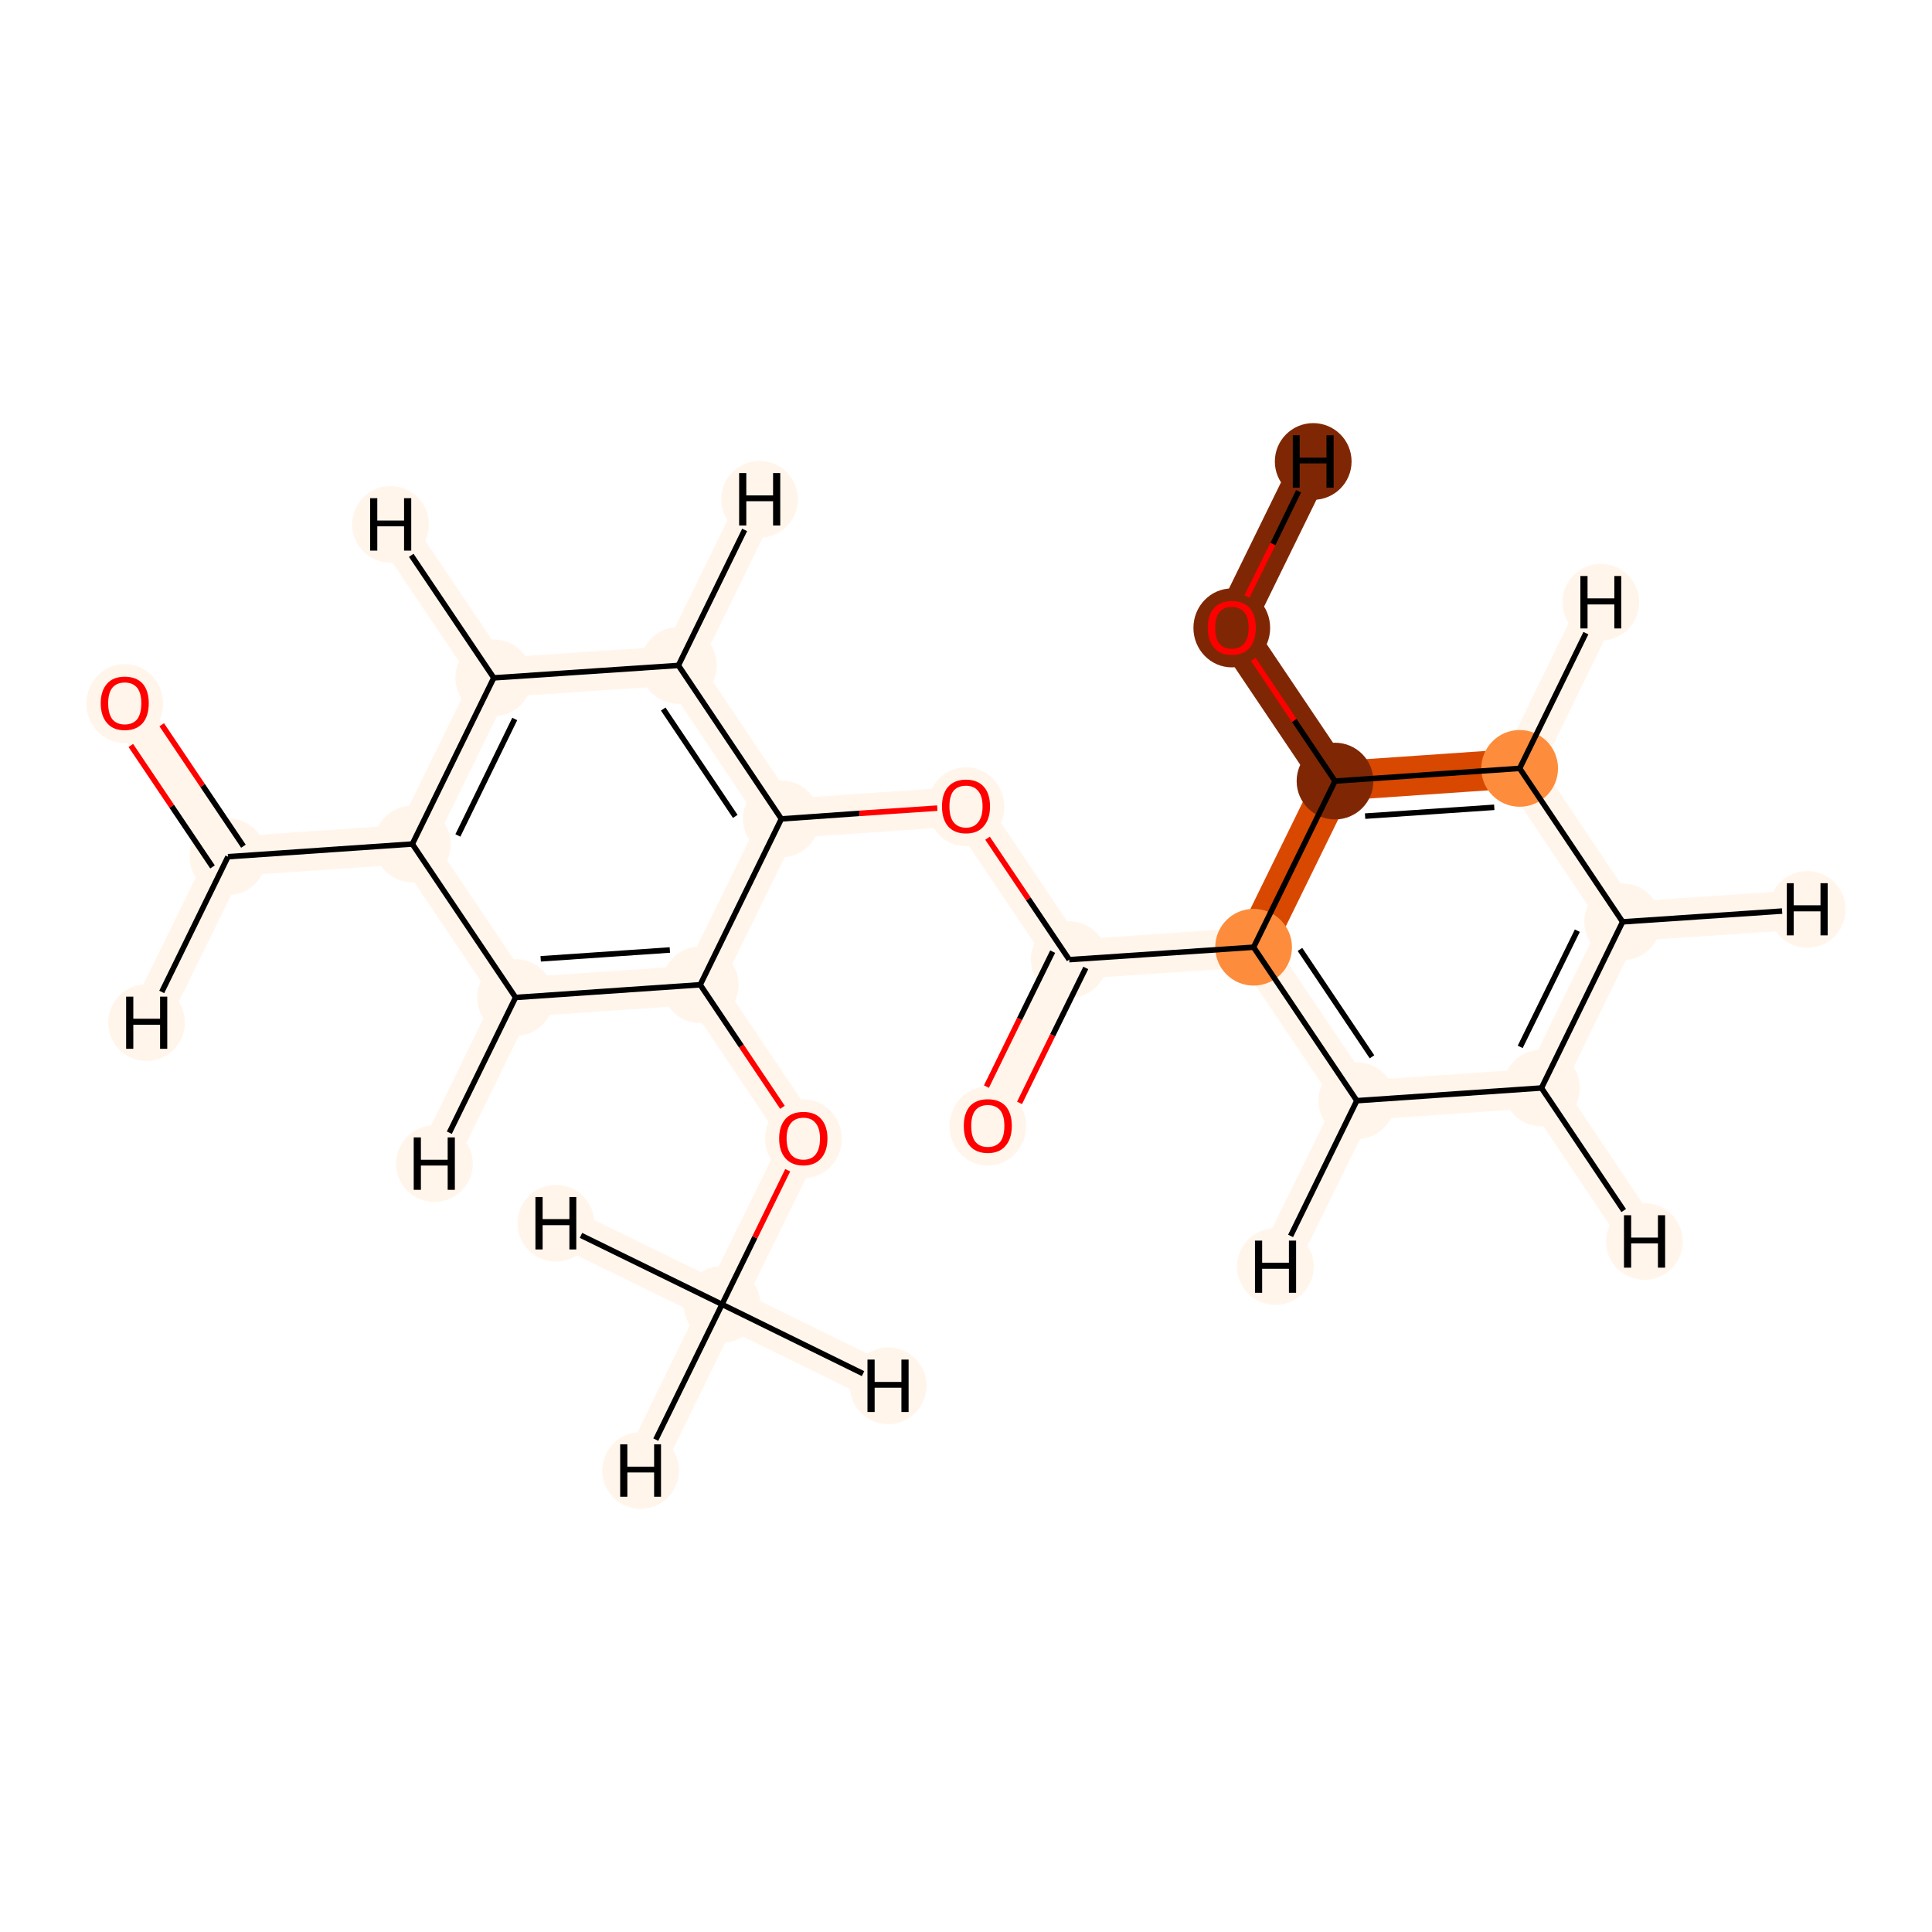 <?xml version='1.0' encoding='iso-8859-1'?>
<svg version='1.1' baseProfile='full'
              xmlns='http://www.w3.org/2000/svg'
                      xmlns:rdkit='http://www.rdkit.org/xml'
                      xmlns:xlink='http://www.w3.org/1999/xlink'
                  xml:space='preserve'
width='700px' height='700px' viewBox='0 0 700 700'>
<!-- END OF HEADER -->
<rect style='opacity:1.0;fill:#FFFFFF;stroke:none' width='700.0' height='700.0' x='0.0' y='0.0'> </rect>
<path d='M 261.6,472.6 L 291.1,412.5' style='fill:none;fill-rule:evenodd;stroke:#FFF5EB;stroke-width:14.3px;stroke-linecap:butt;stroke-linejoin:miter;stroke-opacity:1' />
<path d='M 261.6,472.6 L 232.1,532.8' style='fill:none;fill-rule:evenodd;stroke:#FFF5EB;stroke-width:14.3px;stroke-linecap:butt;stroke-linejoin:miter;stroke-opacity:1' />
<path d='M 261.6,472.6 L 321.8,502.1' style='fill:none;fill-rule:evenodd;stroke:#FFF5EB;stroke-width:14.3px;stroke-linecap:butt;stroke-linejoin:miter;stroke-opacity:1' />
<path d='M 261.6,472.6 L 201.4,443.2' style='fill:none;fill-rule:evenodd;stroke:#FFF5EB;stroke-width:14.3px;stroke-linecap:butt;stroke-linejoin:miter;stroke-opacity:1' />
<path d='M 291.1,412.5 L 253.7,356.8' style='fill:none;fill-rule:evenodd;stroke:#FFF5EB;stroke-width:14.3px;stroke-linecap:butt;stroke-linejoin:miter;stroke-opacity:1' />
<path d='M 253.7,356.8 L 186.8,361.4' style='fill:none;fill-rule:evenodd;stroke:#FFF5EB;stroke-width:14.3px;stroke-linecap:butt;stroke-linejoin:miter;stroke-opacity:1' />
<path d='M 253.7,356.8 L 283.1,296.7' style='fill:none;fill-rule:evenodd;stroke:#FFF5EB;stroke-width:14.3px;stroke-linecap:butt;stroke-linejoin:miter;stroke-opacity:1' />
<path d='M 186.8,361.4 L 149.4,305.8' style='fill:none;fill-rule:evenodd;stroke:#FFF5EB;stroke-width:14.3px;stroke-linecap:butt;stroke-linejoin:miter;stroke-opacity:1' />
<path d='M 186.8,361.4 L 157.4,421.6' style='fill:none;fill-rule:evenodd;stroke:#FFF5EB;stroke-width:14.3px;stroke-linecap:butt;stroke-linejoin:miter;stroke-opacity:1' />
<path d='M 149.4,305.8 L 82.6,310.4' style='fill:none;fill-rule:evenodd;stroke:#FFF5EB;stroke-width:14.3px;stroke-linecap:butt;stroke-linejoin:miter;stroke-opacity:1' />
<path d='M 149.4,305.8 L 178.9,245.6' style='fill:none;fill-rule:evenodd;stroke:#FFF5EB;stroke-width:14.3px;stroke-linecap:butt;stroke-linejoin:miter;stroke-opacity:1' />
<path d='M 82.6,310.4 L 45.2,254.8' style='fill:none;fill-rule:evenodd;stroke:#FFF5EB;stroke-width:14.3px;stroke-linecap:butt;stroke-linejoin:miter;stroke-opacity:1' />
<path d='M 82.6,310.4 L 53.1,370.5' style='fill:none;fill-rule:evenodd;stroke:#FFF5EB;stroke-width:14.3px;stroke-linecap:butt;stroke-linejoin:miter;stroke-opacity:1' />
<path d='M 178.9,245.6 L 245.8,241.1' style='fill:none;fill-rule:evenodd;stroke:#FFF5EB;stroke-width:14.3px;stroke-linecap:butt;stroke-linejoin:miter;stroke-opacity:1' />
<path d='M 178.9,245.6 L 141.5,190.0' style='fill:none;fill-rule:evenodd;stroke:#FFF5EB;stroke-width:14.3px;stroke-linecap:butt;stroke-linejoin:miter;stroke-opacity:1' />
<path d='M 245.8,241.1 L 283.1,296.7' style='fill:none;fill-rule:evenodd;stroke:#FFF5EB;stroke-width:14.3px;stroke-linecap:butt;stroke-linejoin:miter;stroke-opacity:1' />
<path d='M 245.8,241.1 L 275.2,180.9' style='fill:none;fill-rule:evenodd;stroke:#FFF5EB;stroke-width:14.3px;stroke-linecap:butt;stroke-linejoin:miter;stroke-opacity:1' />
<path d='M 283.1,296.7 L 350.0,292.1' style='fill:none;fill-rule:evenodd;stroke:#FFF5EB;stroke-width:14.3px;stroke-linecap:butt;stroke-linejoin:miter;stroke-opacity:1' />
<path d='M 350.0,292.1 L 387.4,347.7' style='fill:none;fill-rule:evenodd;stroke:#FFF5EB;stroke-width:14.3px;stroke-linecap:butt;stroke-linejoin:miter;stroke-opacity:1' />
<path d='M 387.4,347.7 L 357.9,407.9' style='fill:none;fill-rule:evenodd;stroke:#FFF5EB;stroke-width:14.3px;stroke-linecap:butt;stroke-linejoin:miter;stroke-opacity:1' />
<path d='M 387.4,347.7 L 454.2,343.2' style='fill:none;fill-rule:evenodd;stroke:#FFF5EB;stroke-width:14.3px;stroke-linecap:butt;stroke-linejoin:miter;stroke-opacity:1' />
<path d='M 454.2,343.2 L 491.6,398.8' style='fill:none;fill-rule:evenodd;stroke:#FFF5EB;stroke-width:14.3px;stroke-linecap:butt;stroke-linejoin:miter;stroke-opacity:1' />
<path d='M 454.2,343.2 L 483.7,283.0' style='fill:none;fill-rule:evenodd;stroke:#D94801;stroke-width:14.3px;stroke-linecap:butt;stroke-linejoin:miter;stroke-opacity:1' />
<path d='M 491.6,398.8 L 558.5,394.2' style='fill:none;fill-rule:evenodd;stroke:#FFF5EB;stroke-width:14.3px;stroke-linecap:butt;stroke-linejoin:miter;stroke-opacity:1' />
<path d='M 491.6,398.8 L 462.1,458.9' style='fill:none;fill-rule:evenodd;stroke:#FFF5EB;stroke-width:14.3px;stroke-linecap:butt;stroke-linejoin:miter;stroke-opacity:1' />
<path d='M 558.5,394.2 L 587.9,334.0' style='fill:none;fill-rule:evenodd;stroke:#FFF5EB;stroke-width:14.3px;stroke-linecap:butt;stroke-linejoin:miter;stroke-opacity:1' />
<path d='M 558.5,394.2 L 595.8,449.8' style='fill:none;fill-rule:evenodd;stroke:#FFF5EB;stroke-width:14.3px;stroke-linecap:butt;stroke-linejoin:miter;stroke-opacity:1' />
<path d='M 587.9,334.0 L 550.6,278.4' style='fill:none;fill-rule:evenodd;stroke:#FFF5EB;stroke-width:14.3px;stroke-linecap:butt;stroke-linejoin:miter;stroke-opacity:1' />
<path d='M 587.9,334.0 L 654.8,329.5' style='fill:none;fill-rule:evenodd;stroke:#FFF5EB;stroke-width:14.3px;stroke-linecap:butt;stroke-linejoin:miter;stroke-opacity:1' />
<path d='M 550.6,278.4 L 483.7,283.0' style='fill:none;fill-rule:evenodd;stroke:#D94801;stroke-width:14.3px;stroke-linecap:butt;stroke-linejoin:miter;stroke-opacity:1' />
<path d='M 550.6,278.4 L 580.0,218.2' style='fill:none;fill-rule:evenodd;stroke:#FFF5EB;stroke-width:14.3px;stroke-linecap:butt;stroke-linejoin:miter;stroke-opacity:1' />
<path d='M 483.7,283.0 L 446.3,227.4' style='fill:none;fill-rule:evenodd;stroke:#7F2704;stroke-width:14.3px;stroke-linecap:butt;stroke-linejoin:miter;stroke-opacity:1' />
<path d='M 446.3,227.4 L 475.8,167.2' style='fill:none;fill-rule:evenodd;stroke:#7F2704;stroke-width:14.3px;stroke-linecap:butt;stroke-linejoin:miter;stroke-opacity:1' />
<ellipse cx='261.6' cy='472.6' rx='13.4' ry='13.4'  style='fill:#FFF5EB;fill-rule:evenodd;stroke:#FFF5EB;stroke-width:1.0px;stroke-linecap:butt;stroke-linejoin:miter;stroke-opacity:1' />
<ellipse cx='291.1' cy='412.6' rx='13.4' ry='13.8'  style='fill:#FFF5EB;fill-rule:evenodd;stroke:#FFF5EB;stroke-width:1.0px;stroke-linecap:butt;stroke-linejoin:miter;stroke-opacity:1' />
<ellipse cx='253.7' cy='356.8' rx='13.4' ry='13.4'  style='fill:#FFF5EB;fill-rule:evenodd;stroke:#FFF5EB;stroke-width:1.0px;stroke-linecap:butt;stroke-linejoin:miter;stroke-opacity:1' />
<ellipse cx='186.8' cy='361.4' rx='13.4' ry='13.4'  style='fill:#FFF5EB;fill-rule:evenodd;stroke:#FFF5EB;stroke-width:1.0px;stroke-linecap:butt;stroke-linejoin:miter;stroke-opacity:1' />
<ellipse cx='149.4' cy='305.8' rx='13.4' ry='13.4'  style='fill:#FFF5EB;fill-rule:evenodd;stroke:#FFF5EB;stroke-width:1.0px;stroke-linecap:butt;stroke-linejoin:miter;stroke-opacity:1' />
<ellipse cx='82.6' cy='310.4' rx='13.4' ry='13.4'  style='fill:#FFF5EB;fill-rule:evenodd;stroke:#FFF5EB;stroke-width:1.0px;stroke-linecap:butt;stroke-linejoin:miter;stroke-opacity:1' />
<ellipse cx='45.2' cy='254.9' rx='13.4' ry='13.8'  style='fill:#FFF5EB;fill-rule:evenodd;stroke:#FFF5EB;stroke-width:1.0px;stroke-linecap:butt;stroke-linejoin:miter;stroke-opacity:1' />
<ellipse cx='178.9' cy='245.6' rx='13.4' ry='13.4'  style='fill:#FFF5EB;fill-rule:evenodd;stroke:#FFF5EB;stroke-width:1.0px;stroke-linecap:butt;stroke-linejoin:miter;stroke-opacity:1' />
<ellipse cx='245.8' cy='241.1' rx='13.4' ry='13.4'  style='fill:#FFF5EB;fill-rule:evenodd;stroke:#FFF5EB;stroke-width:1.0px;stroke-linecap:butt;stroke-linejoin:miter;stroke-opacity:1' />
<ellipse cx='283.1' cy='296.7' rx='13.4' ry='13.4'  style='fill:#FFF5EB;fill-rule:evenodd;stroke:#FFF5EB;stroke-width:1.0px;stroke-linecap:butt;stroke-linejoin:miter;stroke-opacity:1' />
<ellipse cx='350.0' cy='292.3' rx='13.4' ry='13.8'  style='fill:#FFF5EB;fill-rule:evenodd;stroke:#FFF5EB;stroke-width:1.0px;stroke-linecap:butt;stroke-linejoin:miter;stroke-opacity:1' />
<ellipse cx='387.4' cy='347.7' rx='13.4' ry='13.4'  style='fill:#FFF5EB;fill-rule:evenodd;stroke:#FFF5EB;stroke-width:1.0px;stroke-linecap:butt;stroke-linejoin:miter;stroke-opacity:1' />
<ellipse cx='357.9' cy='408.0' rx='13.4' ry='13.8'  style='fill:#FFF5EB;fill-rule:evenodd;stroke:#FFF5EB;stroke-width:1.0px;stroke-linecap:butt;stroke-linejoin:miter;stroke-opacity:1' />
<ellipse cx='454.2' cy='343.2' rx='13.4' ry='13.4'  style='fill:#FD8D3C;fill-rule:evenodd;stroke:#FD8D3C;stroke-width:1.0px;stroke-linecap:butt;stroke-linejoin:miter;stroke-opacity:1' />
<ellipse cx='491.6' cy='398.8' rx='13.4' ry='13.4'  style='fill:#FFF5EB;fill-rule:evenodd;stroke:#FFF5EB;stroke-width:1.0px;stroke-linecap:butt;stroke-linejoin:miter;stroke-opacity:1' />
<ellipse cx='558.5' cy='394.2' rx='13.4' ry='13.4'  style='fill:#FFF5EB;fill-rule:evenodd;stroke:#FFF5EB;stroke-width:1.0px;stroke-linecap:butt;stroke-linejoin:miter;stroke-opacity:1' />
<ellipse cx='587.9' cy='334.0' rx='13.4' ry='13.4'  style='fill:#FFF5EB;fill-rule:evenodd;stroke:#FFF5EB;stroke-width:1.0px;stroke-linecap:butt;stroke-linejoin:miter;stroke-opacity:1' />
<ellipse cx='550.6' cy='278.4' rx='13.4' ry='13.4'  style='fill:#FD8D3C;fill-rule:evenodd;stroke:#FD8D3C;stroke-width:1.0px;stroke-linecap:butt;stroke-linejoin:miter;stroke-opacity:1' />
<ellipse cx='483.7' cy='283.0' rx='13.4' ry='13.4'  style='fill:#7F2704;fill-rule:evenodd;stroke:#7F2704;stroke-width:1.0px;stroke-linecap:butt;stroke-linejoin:miter;stroke-opacity:1' />
<ellipse cx='446.3' cy='227.5' rx='13.4' ry='13.8'  style='fill:#7F2704;fill-rule:evenodd;stroke:#7F2704;stroke-width:1.0px;stroke-linecap:butt;stroke-linejoin:miter;stroke-opacity:1' />
<ellipse cx='232.1' cy='532.8' rx='13.4' ry='13.4'  style='fill:#FFF5EB;fill-rule:evenodd;stroke:#FFF5EB;stroke-width:1.0px;stroke-linecap:butt;stroke-linejoin:miter;stroke-opacity:1' />
<ellipse cx='321.8' cy='502.1' rx='13.4' ry='13.4'  style='fill:#FFF5EB;fill-rule:evenodd;stroke:#FFF5EB;stroke-width:1.0px;stroke-linecap:butt;stroke-linejoin:miter;stroke-opacity:1' />
<ellipse cx='201.4' cy='443.2' rx='13.4' ry='13.4'  style='fill:#FFF5EB;fill-rule:evenodd;stroke:#FFF5EB;stroke-width:1.0px;stroke-linecap:butt;stroke-linejoin:miter;stroke-opacity:1' />
<ellipse cx='157.4' cy='421.6' rx='13.4' ry='13.4'  style='fill:#FFF5EB;fill-rule:evenodd;stroke:#FFF5EB;stroke-width:1.0px;stroke-linecap:butt;stroke-linejoin:miter;stroke-opacity:1' />
<ellipse cx='53.1' cy='370.5' rx='13.4' ry='13.4'  style='fill:#FFF5EB;fill-rule:evenodd;stroke:#FFF5EB;stroke-width:1.0px;stroke-linecap:butt;stroke-linejoin:miter;stroke-opacity:1' />
<ellipse cx='141.5' cy='190.0' rx='13.4' ry='13.4'  style='fill:#FFF5EB;fill-rule:evenodd;stroke:#FFF5EB;stroke-width:1.0px;stroke-linecap:butt;stroke-linejoin:miter;stroke-opacity:1' />
<ellipse cx='275.2' cy='180.9' rx='13.4' ry='13.4'  style='fill:#FFF5EB;fill-rule:evenodd;stroke:#FFF5EB;stroke-width:1.0px;stroke-linecap:butt;stroke-linejoin:miter;stroke-opacity:1' />
<ellipse cx='462.1' cy='458.9' rx='13.4' ry='13.4'  style='fill:#FFF5EB;fill-rule:evenodd;stroke:#FFF5EB;stroke-width:1.0px;stroke-linecap:butt;stroke-linejoin:miter;stroke-opacity:1' />
<ellipse cx='595.8' cy='449.8' rx='13.4' ry='13.4'  style='fill:#FFF5EB;fill-rule:evenodd;stroke:#FFF5EB;stroke-width:1.0px;stroke-linecap:butt;stroke-linejoin:miter;stroke-opacity:1' />
<ellipse cx='654.8' cy='329.5' rx='13.4' ry='13.4'  style='fill:#FFF5EB;fill-rule:evenodd;stroke:#FFF5EB;stroke-width:1.0px;stroke-linecap:butt;stroke-linejoin:miter;stroke-opacity:1' />
<ellipse cx='580.0' cy='218.2' rx='13.4' ry='13.4'  style='fill:#FFF5EB;fill-rule:evenodd;stroke:#FFF5EB;stroke-width:1.0px;stroke-linecap:butt;stroke-linejoin:miter;stroke-opacity:1' />
<ellipse cx='475.8' cy='167.2' rx='13.4' ry='13.4'  style='fill:#7F2704;fill-rule:evenodd;stroke:#7F2704;stroke-width:1.0px;stroke-linecap:butt;stroke-linejoin:miter;stroke-opacity:1' />
<path class='bond-0 atom-0 atom-1' d='M 261.6,472.6 L 273.5,448.3' style='fill:none;fill-rule:evenodd;stroke:#000000;stroke-width:2.0px;stroke-linecap:butt;stroke-linejoin:miter;stroke-opacity:1' />
<path class='bond-0 atom-0 atom-1' d='M 273.5,448.3 L 285.4,424.0' style='fill:none;fill-rule:evenodd;stroke:#FF0000;stroke-width:2.0px;stroke-linecap:butt;stroke-linejoin:miter;stroke-opacity:1' />
<path class='bond-21 atom-0 atom-20' d='M 261.6,472.6 L 237.6,521.6' style='fill:none;fill-rule:evenodd;stroke:#000000;stroke-width:2.0px;stroke-linecap:butt;stroke-linejoin:miter;stroke-opacity:1' />
<path class='bond-22 atom-0 atom-21' d='M 261.6,472.6 L 312.7,497.7' style='fill:none;fill-rule:evenodd;stroke:#000000;stroke-width:2.0px;stroke-linecap:butt;stroke-linejoin:miter;stroke-opacity:1' />
<path class='bond-23 atom-0 atom-22' d='M 261.6,472.6 L 210.5,447.6' style='fill:none;fill-rule:evenodd;stroke:#000000;stroke-width:2.0px;stroke-linecap:butt;stroke-linejoin:miter;stroke-opacity:1' />
<path class='bond-1 atom-1 atom-2' d='M 283.5,401.2 L 268.6,379.0' style='fill:none;fill-rule:evenodd;stroke:#FF0000;stroke-width:2.0px;stroke-linecap:butt;stroke-linejoin:miter;stroke-opacity:1' />
<path class='bond-1 atom-1 atom-2' d='M 268.6,379.0 L 253.7,356.8' style='fill:none;fill-rule:evenodd;stroke:#000000;stroke-width:2.0px;stroke-linecap:butt;stroke-linejoin:miter;stroke-opacity:1' />
<path class='bond-2 atom-2 atom-3' d='M 253.7,356.8 L 186.8,361.4' style='fill:none;fill-rule:evenodd;stroke:#000000;stroke-width:2.0px;stroke-linecap:butt;stroke-linejoin:miter;stroke-opacity:1' />
<path class='bond-2 atom-2 atom-3' d='M 242.7,344.2 L 195.9,347.4' style='fill:none;fill-rule:evenodd;stroke:#000000;stroke-width:2.0px;stroke-linecap:butt;stroke-linejoin:miter;stroke-opacity:1' />
<path class='bond-19 atom-9 atom-2' d='M 283.1,296.7 L 253.7,356.8' style='fill:none;fill-rule:evenodd;stroke:#000000;stroke-width:2.0px;stroke-linecap:butt;stroke-linejoin:miter;stroke-opacity:1' />
<path class='bond-3 atom-3 atom-4' d='M 186.8,361.4 L 149.4,305.8' style='fill:none;fill-rule:evenodd;stroke:#000000;stroke-width:2.0px;stroke-linecap:butt;stroke-linejoin:miter;stroke-opacity:1' />
<path class='bond-24 atom-3 atom-23' d='M 186.8,361.4 L 162.8,410.4' style='fill:none;fill-rule:evenodd;stroke:#000000;stroke-width:2.0px;stroke-linecap:butt;stroke-linejoin:miter;stroke-opacity:1' />
<path class='bond-4 atom-4 atom-5' d='M 149.4,305.8 L 82.6,310.4' style='fill:none;fill-rule:evenodd;stroke:#000000;stroke-width:2.0px;stroke-linecap:butt;stroke-linejoin:miter;stroke-opacity:1' />
<path class='bond-6 atom-4 atom-7' d='M 149.4,305.8 L 178.9,245.6' style='fill:none;fill-rule:evenodd;stroke:#000000;stroke-width:2.0px;stroke-linecap:butt;stroke-linejoin:miter;stroke-opacity:1' />
<path class='bond-6 atom-4 atom-7' d='M 165.9,302.7 L 186.5,260.5' style='fill:none;fill-rule:evenodd;stroke:#000000;stroke-width:2.0px;stroke-linecap:butt;stroke-linejoin:miter;stroke-opacity:1' />
<path class='bond-5 atom-5 atom-6' d='M 88.2,306.6 L 73.4,284.6' style='fill:none;fill-rule:evenodd;stroke:#000000;stroke-width:2.0px;stroke-linecap:butt;stroke-linejoin:miter;stroke-opacity:1' />
<path class='bond-5 atom-5 atom-6' d='M 73.4,284.6 L 58.6,262.6' style='fill:none;fill-rule:evenodd;stroke:#FF0000;stroke-width:2.0px;stroke-linecap:butt;stroke-linejoin:miter;stroke-opacity:1' />
<path class='bond-5 atom-5 atom-6' d='M 77.0,314.1 L 62.2,292.1' style='fill:none;fill-rule:evenodd;stroke:#000000;stroke-width:2.0px;stroke-linecap:butt;stroke-linejoin:miter;stroke-opacity:1' />
<path class='bond-5 atom-5 atom-6' d='M 62.2,292.1 L 47.4,270.1' style='fill:none;fill-rule:evenodd;stroke:#FF0000;stroke-width:2.0px;stroke-linecap:butt;stroke-linejoin:miter;stroke-opacity:1' />
<path class='bond-25 atom-5 atom-24' d='M 82.6,310.4 L 58.6,359.4' style='fill:none;fill-rule:evenodd;stroke:#000000;stroke-width:2.0px;stroke-linecap:butt;stroke-linejoin:miter;stroke-opacity:1' />
<path class='bond-7 atom-7 atom-8' d='M 178.9,245.6 L 245.8,241.1' style='fill:none;fill-rule:evenodd;stroke:#000000;stroke-width:2.0px;stroke-linecap:butt;stroke-linejoin:miter;stroke-opacity:1' />
<path class='bond-26 atom-7 atom-25' d='M 178.9,245.6 L 149.0,201.2' style='fill:none;fill-rule:evenodd;stroke:#000000;stroke-width:2.0px;stroke-linecap:butt;stroke-linejoin:miter;stroke-opacity:1' />
<path class='bond-8 atom-8 atom-9' d='M 245.8,241.1 L 283.1,296.7' style='fill:none;fill-rule:evenodd;stroke:#000000;stroke-width:2.0px;stroke-linecap:butt;stroke-linejoin:miter;stroke-opacity:1' />
<path class='bond-8 atom-8 atom-9' d='M 240.3,256.9 L 266.4,295.8' style='fill:none;fill-rule:evenodd;stroke:#000000;stroke-width:2.0px;stroke-linecap:butt;stroke-linejoin:miter;stroke-opacity:1' />
<path class='bond-27 atom-8 atom-26' d='M 245.8,241.1 L 269.8,192.0' style='fill:none;fill-rule:evenodd;stroke:#000000;stroke-width:2.0px;stroke-linecap:butt;stroke-linejoin:miter;stroke-opacity:1' />
<path class='bond-9 atom-9 atom-10' d='M 283.1,296.7 L 311.4,294.7' style='fill:none;fill-rule:evenodd;stroke:#000000;stroke-width:2.0px;stroke-linecap:butt;stroke-linejoin:miter;stroke-opacity:1' />
<path class='bond-9 atom-9 atom-10' d='M 311.4,294.7 L 339.6,292.8' style='fill:none;fill-rule:evenodd;stroke:#FF0000;stroke-width:2.0px;stroke-linecap:butt;stroke-linejoin:miter;stroke-opacity:1' />
<path class='bond-10 atom-10 atom-11' d='M 357.8,303.7 L 372.6,325.7' style='fill:none;fill-rule:evenodd;stroke:#FF0000;stroke-width:2.0px;stroke-linecap:butt;stroke-linejoin:miter;stroke-opacity:1' />
<path class='bond-10 atom-10 atom-11' d='M 372.6,325.7 L 387.4,347.7' style='fill:none;fill-rule:evenodd;stroke:#000000;stroke-width:2.0px;stroke-linecap:butt;stroke-linejoin:miter;stroke-opacity:1' />
<path class='bond-11 atom-11 atom-12' d='M 381.4,344.8 L 369.4,369.2' style='fill:none;fill-rule:evenodd;stroke:#000000;stroke-width:2.0px;stroke-linecap:butt;stroke-linejoin:miter;stroke-opacity:1' />
<path class='bond-11 atom-11 atom-12' d='M 369.4,369.2 L 357.4,393.7' style='fill:none;fill-rule:evenodd;stroke:#FF0000;stroke-width:2.0px;stroke-linecap:butt;stroke-linejoin:miter;stroke-opacity:1' />
<path class='bond-11 atom-11 atom-12' d='M 393.4,350.7 L 381.4,375.1' style='fill:none;fill-rule:evenodd;stroke:#000000;stroke-width:2.0px;stroke-linecap:butt;stroke-linejoin:miter;stroke-opacity:1' />
<path class='bond-11 atom-11 atom-12' d='M 381.4,375.1 L 369.4,399.6' style='fill:none;fill-rule:evenodd;stroke:#FF0000;stroke-width:2.0px;stroke-linecap:butt;stroke-linejoin:miter;stroke-opacity:1' />
<path class='bond-12 atom-11 atom-13' d='M 387.4,347.7 L 454.2,343.2' style='fill:none;fill-rule:evenodd;stroke:#000000;stroke-width:2.0px;stroke-linecap:butt;stroke-linejoin:miter;stroke-opacity:1' />
<path class='bond-13 atom-13 atom-14' d='M 454.2,343.2 L 491.6,398.8' style='fill:none;fill-rule:evenodd;stroke:#000000;stroke-width:2.0px;stroke-linecap:butt;stroke-linejoin:miter;stroke-opacity:1' />
<path class='bond-13 atom-13 atom-14' d='M 471.0,344.0 L 497.1,382.9' style='fill:none;fill-rule:evenodd;stroke:#000000;stroke-width:2.0px;stroke-linecap:butt;stroke-linejoin:miter;stroke-opacity:1' />
<path class='bond-20 atom-18 atom-13' d='M 483.7,283.0 L 454.2,343.2' style='fill:none;fill-rule:evenodd;stroke:#000000;stroke-width:2.0px;stroke-linecap:butt;stroke-linejoin:miter;stroke-opacity:1' />
<path class='bond-14 atom-14 atom-15' d='M 491.6,398.8 L 558.5,394.2' style='fill:none;fill-rule:evenodd;stroke:#000000;stroke-width:2.0px;stroke-linecap:butt;stroke-linejoin:miter;stroke-opacity:1' />
<path class='bond-28 atom-14 atom-27' d='M 491.6,398.8 L 467.6,447.8' style='fill:none;fill-rule:evenodd;stroke:#000000;stroke-width:2.0px;stroke-linecap:butt;stroke-linejoin:miter;stroke-opacity:1' />
<path class='bond-15 atom-15 atom-16' d='M 558.5,394.2 L 587.9,334.0' style='fill:none;fill-rule:evenodd;stroke:#000000;stroke-width:2.0px;stroke-linecap:butt;stroke-linejoin:miter;stroke-opacity:1' />
<path class='bond-15 atom-15 atom-16' d='M 550.8,379.3 L 571.5,337.2' style='fill:none;fill-rule:evenodd;stroke:#000000;stroke-width:2.0px;stroke-linecap:butt;stroke-linejoin:miter;stroke-opacity:1' />
<path class='bond-29 atom-15 atom-28' d='M 558.5,394.2 L 588.3,438.6' style='fill:none;fill-rule:evenodd;stroke:#000000;stroke-width:2.0px;stroke-linecap:butt;stroke-linejoin:miter;stroke-opacity:1' />
<path class='bond-16 atom-16 atom-17' d='M 587.9,334.0 L 550.6,278.4' style='fill:none;fill-rule:evenodd;stroke:#000000;stroke-width:2.0px;stroke-linecap:butt;stroke-linejoin:miter;stroke-opacity:1' />
<path class='bond-30 atom-16 atom-29' d='M 587.9,334.0 L 645.7,330.1' style='fill:none;fill-rule:evenodd;stroke:#000000;stroke-width:2.0px;stroke-linecap:butt;stroke-linejoin:miter;stroke-opacity:1' />
<path class='bond-17 atom-17 atom-18' d='M 550.6,278.4 L 483.7,283.0' style='fill:none;fill-rule:evenodd;stroke:#000000;stroke-width:2.0px;stroke-linecap:butt;stroke-linejoin:miter;stroke-opacity:1' />
<path class='bond-17 atom-17 atom-18' d='M 541.4,292.5 L 494.6,295.7' style='fill:none;fill-rule:evenodd;stroke:#000000;stroke-width:2.0px;stroke-linecap:butt;stroke-linejoin:miter;stroke-opacity:1' />
<path class='bond-31 atom-17 atom-30' d='M 550.6,278.4 L 574.6,229.4' style='fill:none;fill-rule:evenodd;stroke:#000000;stroke-width:2.0px;stroke-linecap:butt;stroke-linejoin:miter;stroke-opacity:1' />
<path class='bond-18 atom-18 atom-19' d='M 483.7,283.0 L 468.9,261.0' style='fill:none;fill-rule:evenodd;stroke:#000000;stroke-width:2.0px;stroke-linecap:butt;stroke-linejoin:miter;stroke-opacity:1' />
<path class='bond-18 atom-18 atom-19' d='M 468.9,261.0 L 454.1,238.9' style='fill:none;fill-rule:evenodd;stroke:#FF0000;stroke-width:2.0px;stroke-linecap:butt;stroke-linejoin:miter;stroke-opacity:1' />
<path class='bond-32 atom-19 atom-31' d='M 451.8,216.1 L 461.2,197.1' style='fill:none;fill-rule:evenodd;stroke:#FF0000;stroke-width:2.0px;stroke-linecap:butt;stroke-linejoin:miter;stroke-opacity:1' />
<path class='bond-32 atom-19 atom-31' d='M 461.2,197.1 L 470.5,178.0' style='fill:none;fill-rule:evenodd;stroke:#000000;stroke-width:2.0px;stroke-linecap:butt;stroke-linejoin:miter;stroke-opacity:1' />
<path  class='atom-1' d='M 282.3 412.5
Q 282.3 408.0, 284.6 405.4
Q 286.8 402.9, 291.1 402.9
Q 295.3 402.9, 297.5 405.4
Q 299.8 408.0, 299.8 412.5
Q 299.8 417.1, 297.5 419.7
Q 295.2 422.3, 291.1 422.3
Q 286.9 422.3, 284.6 419.7
Q 282.3 417.1, 282.3 412.5
M 291.1 420.2
Q 294.0 420.2, 295.5 418.3
Q 297.1 416.3, 297.1 412.5
Q 297.1 408.8, 295.5 406.9
Q 294.0 405.0, 291.1 405.0
Q 288.2 405.0, 286.6 406.9
Q 285.0 408.8, 285.0 412.5
Q 285.0 416.3, 286.6 418.3
Q 288.2 420.2, 291.1 420.2
' fill='#FF0000'/>
<path  class='atom-6' d='M 36.5 254.8
Q 36.5 250.3, 38.8 247.7
Q 41.0 245.2, 45.2 245.2
Q 49.4 245.2, 51.7 247.7
Q 53.9 250.3, 53.9 254.8
Q 53.9 259.4, 51.7 262.0
Q 49.4 264.6, 45.2 264.6
Q 41.0 264.6, 38.8 262.0
Q 36.5 259.4, 36.5 254.8
M 45.2 262.5
Q 48.1 262.5, 49.7 260.6
Q 51.2 258.6, 51.2 254.8
Q 51.2 251.1, 49.7 249.2
Q 48.1 247.3, 45.2 247.3
Q 42.3 247.3, 40.7 249.2
Q 39.2 251.1, 39.2 254.8
Q 39.2 258.6, 40.7 260.6
Q 42.3 262.5, 45.2 262.5
' fill='#FF0000'/>
<path  class='atom-10' d='M 341.3 292.2
Q 341.3 287.6, 343.5 285.1
Q 345.8 282.5, 350.0 282.5
Q 354.2 282.5, 356.5 285.1
Q 358.7 287.6, 358.7 292.2
Q 358.7 296.8, 356.4 299.4
Q 354.2 302.0, 350.0 302.0
Q 345.8 302.0, 343.5 299.4
Q 341.3 296.8, 341.3 292.2
M 350.0 299.9
Q 352.9 299.9, 354.4 297.9
Q 356.0 296.0, 356.0 292.2
Q 356.0 288.4, 354.4 286.6
Q 352.9 284.7, 350.0 284.7
Q 347.1 284.7, 345.5 286.5
Q 344.0 288.4, 344.0 292.2
Q 344.0 296.0, 345.5 297.9
Q 347.1 299.9, 350.0 299.9
' fill='#FF0000'/>
<path  class='atom-12' d='M 349.2 407.9
Q 349.2 403.4, 351.4 400.8
Q 353.7 398.3, 357.9 398.3
Q 362.1 398.3, 364.4 400.8
Q 366.6 403.4, 366.6 407.9
Q 366.6 412.6, 364.3 415.2
Q 362.1 417.8, 357.9 417.8
Q 353.7 417.8, 351.4 415.2
Q 349.2 412.6, 349.2 407.9
M 357.9 415.6
Q 360.8 415.6, 362.4 413.7
Q 363.9 411.8, 363.9 407.9
Q 363.9 404.2, 362.4 402.3
Q 360.8 400.4, 357.9 400.4
Q 355.0 400.4, 353.4 402.3
Q 351.9 404.2, 351.9 407.9
Q 351.9 411.8, 353.4 413.7
Q 355.0 415.6, 357.9 415.6
' fill='#FF0000'/>
<path  class='atom-19' d='M 437.6 227.4
Q 437.6 222.9, 439.9 220.3
Q 442.1 217.8, 446.3 217.8
Q 450.5 217.8, 452.8 220.3
Q 455.0 222.9, 455.0 227.4
Q 455.0 232.0, 452.8 234.7
Q 450.5 237.3, 446.3 237.3
Q 442.1 237.3, 439.9 234.7
Q 437.6 232.1, 437.6 227.4
M 446.3 235.1
Q 449.2 235.1, 450.8 233.2
Q 452.4 231.2, 452.4 227.4
Q 452.4 223.7, 450.8 221.8
Q 449.2 219.9, 446.3 219.9
Q 443.4 219.9, 441.8 221.8
Q 440.3 223.7, 440.3 227.4
Q 440.3 231.3, 441.8 233.2
Q 443.4 235.1, 446.3 235.1
' fill='#FF0000'/>
<path  class='atom-20' d='M 224.7 523.3
L 227.3 523.3
L 227.3 531.4
L 237.0 531.4
L 237.0 523.3
L 239.5 523.3
L 239.5 542.3
L 237.0 542.3
L 237.0 533.5
L 227.3 533.5
L 227.3 542.3
L 224.7 542.3
L 224.7 523.3
' fill='#000000'/>
<path  class='atom-21' d='M 314.3 492.6
L 316.9 492.6
L 316.9 500.7
L 326.6 500.7
L 326.6 492.6
L 329.2 492.6
L 329.2 511.6
L 326.6 511.6
L 326.6 502.8
L 316.9 502.8
L 316.9 511.6
L 314.3 511.6
L 314.3 492.6
' fill='#000000'/>
<path  class='atom-22' d='M 194.0 433.7
L 196.6 433.7
L 196.6 441.7
L 206.3 441.7
L 206.3 433.7
L 208.8 433.7
L 208.8 452.7
L 206.3 452.7
L 206.3 443.9
L 196.6 443.9
L 196.6 452.7
L 194.0 452.7
L 194.0 433.7
' fill='#000000'/>
<path  class='atom-23' d='M 149.9 412.1
L 152.5 412.1
L 152.5 420.2
L 162.2 420.2
L 162.2 412.1
L 164.8 412.1
L 164.8 431.1
L 162.2 431.1
L 162.2 422.3
L 152.5 422.3
L 152.5 431.1
L 149.9 431.1
L 149.9 412.1
' fill='#000000'/>
<path  class='atom-24' d='M 45.7 361.1
L 48.3 361.1
L 48.3 369.1
L 58.0 369.1
L 58.0 361.1
L 60.6 361.1
L 60.6 380.0
L 58.0 380.0
L 58.0 371.3
L 48.3 371.3
L 48.3 380.0
L 45.7 380.0
L 45.7 361.1
' fill='#000000'/>
<path  class='atom-25' d='M 134.1 180.5
L 136.7 180.5
L 136.7 188.6
L 146.4 188.6
L 146.4 180.5
L 149.0 180.5
L 149.0 199.5
L 146.4 199.5
L 146.4 190.7
L 136.7 190.7
L 136.7 199.5
L 134.1 199.5
L 134.1 180.5
' fill='#000000'/>
<path  class='atom-26' d='M 267.8 171.4
L 270.4 171.4
L 270.4 179.5
L 280.1 179.5
L 280.1 171.4
L 282.7 171.4
L 282.7 190.4
L 280.1 190.4
L 280.1 181.6
L 270.4 181.6
L 270.4 190.4
L 267.8 190.4
L 267.8 171.4
' fill='#000000'/>
<path  class='atom-27' d='M 454.7 449.5
L 457.3 449.5
L 457.3 457.5
L 467.0 457.5
L 467.0 449.5
L 469.6 449.5
L 469.6 468.4
L 467.0 468.4
L 467.0 459.7
L 457.3 459.7
L 457.3 468.4
L 454.7 468.4
L 454.7 449.5
' fill='#000000'/>
<path  class='atom-28' d='M 588.4 440.3
L 591.0 440.3
L 591.0 448.4
L 600.7 448.4
L 600.7 440.3
L 603.3 440.3
L 603.3 459.3
L 600.7 459.3
L 600.7 450.5
L 591.0 450.5
L 591.0 459.3
L 588.4 459.3
L 588.4 440.3
' fill='#000000'/>
<path  class='atom-29' d='M 647.4 320.0
L 649.9 320.0
L 649.9 328.0
L 659.6 328.0
L 659.6 320.0
L 662.2 320.0
L 662.2 338.9
L 659.6 338.9
L 659.6 330.2
L 649.9 330.2
L 649.9 338.9
L 647.4 338.9
L 647.4 320.0
' fill='#000000'/>
<path  class='atom-30' d='M 572.6 208.7
L 575.2 208.7
L 575.2 216.8
L 584.9 216.8
L 584.9 208.7
L 587.4 208.7
L 587.4 227.7
L 584.9 227.7
L 584.9 219.0
L 575.2 219.0
L 575.2 227.7
L 572.6 227.7
L 572.6 208.7
' fill='#000000'/>
<path  class='atom-31' d='M 468.4 157.7
L 470.9 157.7
L 470.9 165.8
L 480.6 165.8
L 480.6 157.7
L 483.2 157.7
L 483.2 176.7
L 480.6 176.7
L 480.6 167.9
L 470.9 167.9
L 470.9 176.7
L 468.4 176.7
L 468.4 157.7
' fill='#000000'/>
</svg>
